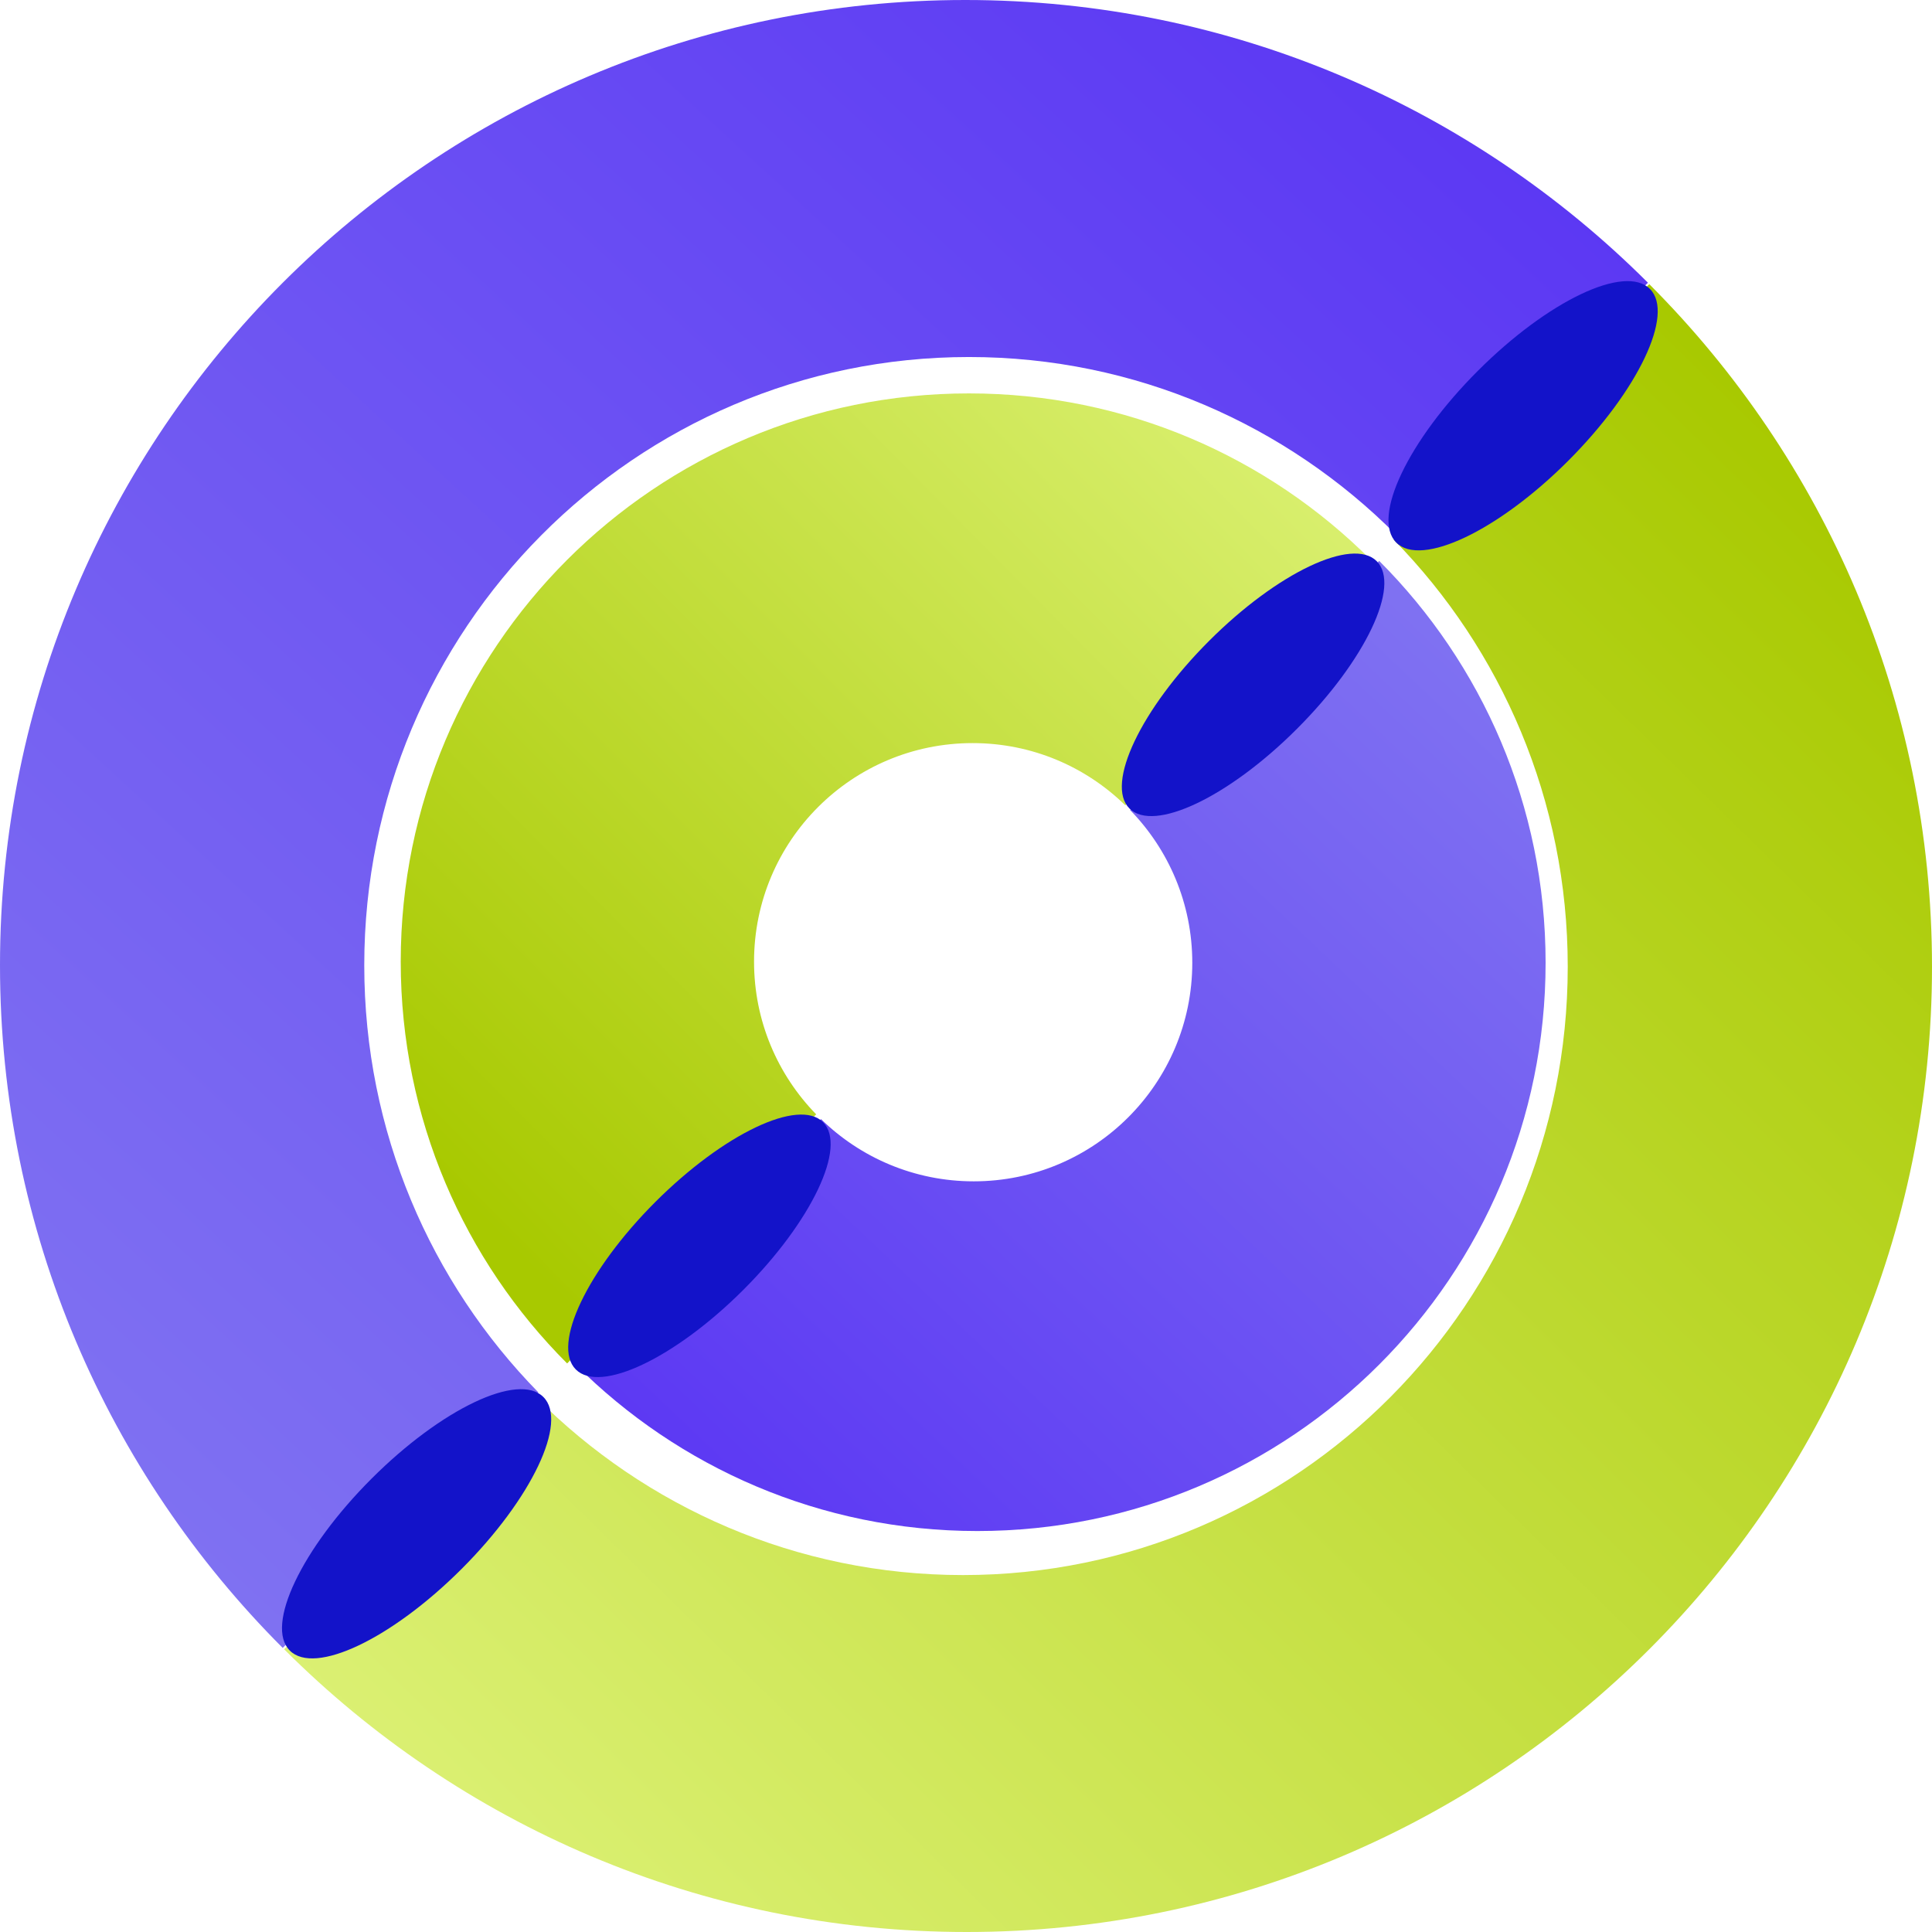 <svg width="24" height="24" viewBox="0 0 24 24" fill="none" xmlns="http://www.w3.org/2000/svg">
<path fill-rule="evenodd" clip-rule="evenodd" d="M20.488 3.53L17.313 6.704C18.65 8.068 19.475 9.942 19.475 12.009C19.475 16.182 16.112 19.566 11.963 19.566C9.893 19.566 8.017 18.722 6.659 17.359L3.53 20.488C5.7 22.658 8.697 24 12.009 24C18.631 24 24 18.631 24 12.009C24 8.697 22.658 5.7 20.488 3.53Z" fill="url(#paint0_linear_154_6930)"/>
<path fill-rule="evenodd" clip-rule="evenodd" d="M3.512 20.471L6.687 17.296C5.35 15.932 4.525 14.058 4.525 11.991C4.525 7.818 7.888 4.435 12.037 4.435C14.107 4.435 15.983 5.278 17.341 6.641L20.471 3.512C18.3 1.342 15.303 2.6756e-06 11.991 2.09663e-06C5.369 9.38693e-07 -9.38693e-07 5.369 -2.09663e-06 11.991C-2.6756e-06 15.303 1.342 18.3 3.512 20.471Z" fill="url(#paint1_linear_154_6930)"/>
<path fill-rule="evenodd" clip-rule="evenodd" d="M17.028 6.954C15.751 5.677 13.986 4.887 12.037 4.887C8.138 4.887 4.978 8.047 4.978 11.946C4.978 13.895 5.768 15.66 7.045 16.937L10.139 13.843C9.661 13.353 9.367 12.684 9.367 11.946C9.367 10.446 10.582 9.231 12.082 9.231C12.82 9.231 13.489 9.525 13.979 10.004L17.028 6.954Z" fill="url(#paint2_linear_154_6930)"/>
<path fill-rule="evenodd" clip-rule="evenodd" d="M7.15 16.951C8.427 18.228 10.192 19.019 12.141 19.019C16.04 19.019 19.2 15.858 19.2 11.96C19.2 10.01 18.41 8.245 17.133 6.968L14.038 10.062C14.516 10.552 14.811 11.221 14.811 11.96C14.811 13.459 13.595 14.675 12.096 14.675C11.358 14.675 10.688 14.38 10.199 13.902L7.15 16.951Z" fill="url(#paint3_linear_154_6930)"/>
<path d="M20.496 3.589C20.805 3.899 20.35 4.855 19.48 5.725C18.61 6.595 17.654 7.049 17.345 6.74C17.036 6.43 17.49 5.474 18.36 4.605C19.23 3.735 20.186 3.28 20.496 3.589Z" fill="#1313C9"/>
<path d="M17.102 6.971C17.404 7.273 16.961 8.205 16.112 9.053C15.264 9.902 14.332 10.345 14.03 10.043C13.729 9.742 14.172 8.809 15.02 7.961C15.868 7.113 16.801 6.67 17.102 6.971Z" fill="#1313C9"/>
<path d="M10.224 13.94C10.526 14.242 10.083 15.174 9.235 16.022C8.386 16.87 7.454 17.314 7.153 17.012C6.851 16.71 7.294 15.778 8.142 14.93C8.991 14.082 9.923 13.639 10.224 13.94Z" fill="#1313C9"/>
<path d="M6.75 17.354C7.06 17.663 6.605 18.619 5.735 19.489C4.865 20.359 3.909 20.814 3.6 20.504C3.291 20.195 3.745 19.239 4.615 18.369C5.485 17.499 6.441 17.045 6.75 17.354Z" fill="#1313C9"/>
<defs>
<linearGradient id="paint0_linear_154_6930" x1="3.53" y1="20.815" x2="20.453" y2="3.53" gradientUnits="userSpaceOnUse">
<stop stop-color="#DBF073"/>
<stop offset="1" stop-color="#A8C900"/>
</linearGradient>
<linearGradient id="paint1_linear_154_6930" x1="19.82" y1="2.715" x2="3.575" y2="20.453" gradientUnits="userSpaceOnUse">
<stop stop-color="#5C38F3"/>
<stop offset="1" stop-color="#7F71F2"/>
</linearGradient>
<linearGradient id="paint2_linear_154_6930" x1="17.014" y1="6.199" x2="6.969" y2="16.154" gradientUnits="userSpaceOnUse">
<stop stop-color="#DAF071"/>
<stop offset="1" stop-color="#A8C900"/>
</linearGradient>
<linearGradient id="paint3_linear_154_6930" x1="7.146" y1="17.236" x2="16.875" y2="6.965" gradientUnits="userSpaceOnUse">
<stop stop-color="#5C38F3"/>
<stop offset="1" stop-color="#7F71F2"/>
</linearGradient>
</defs>
</svg>
